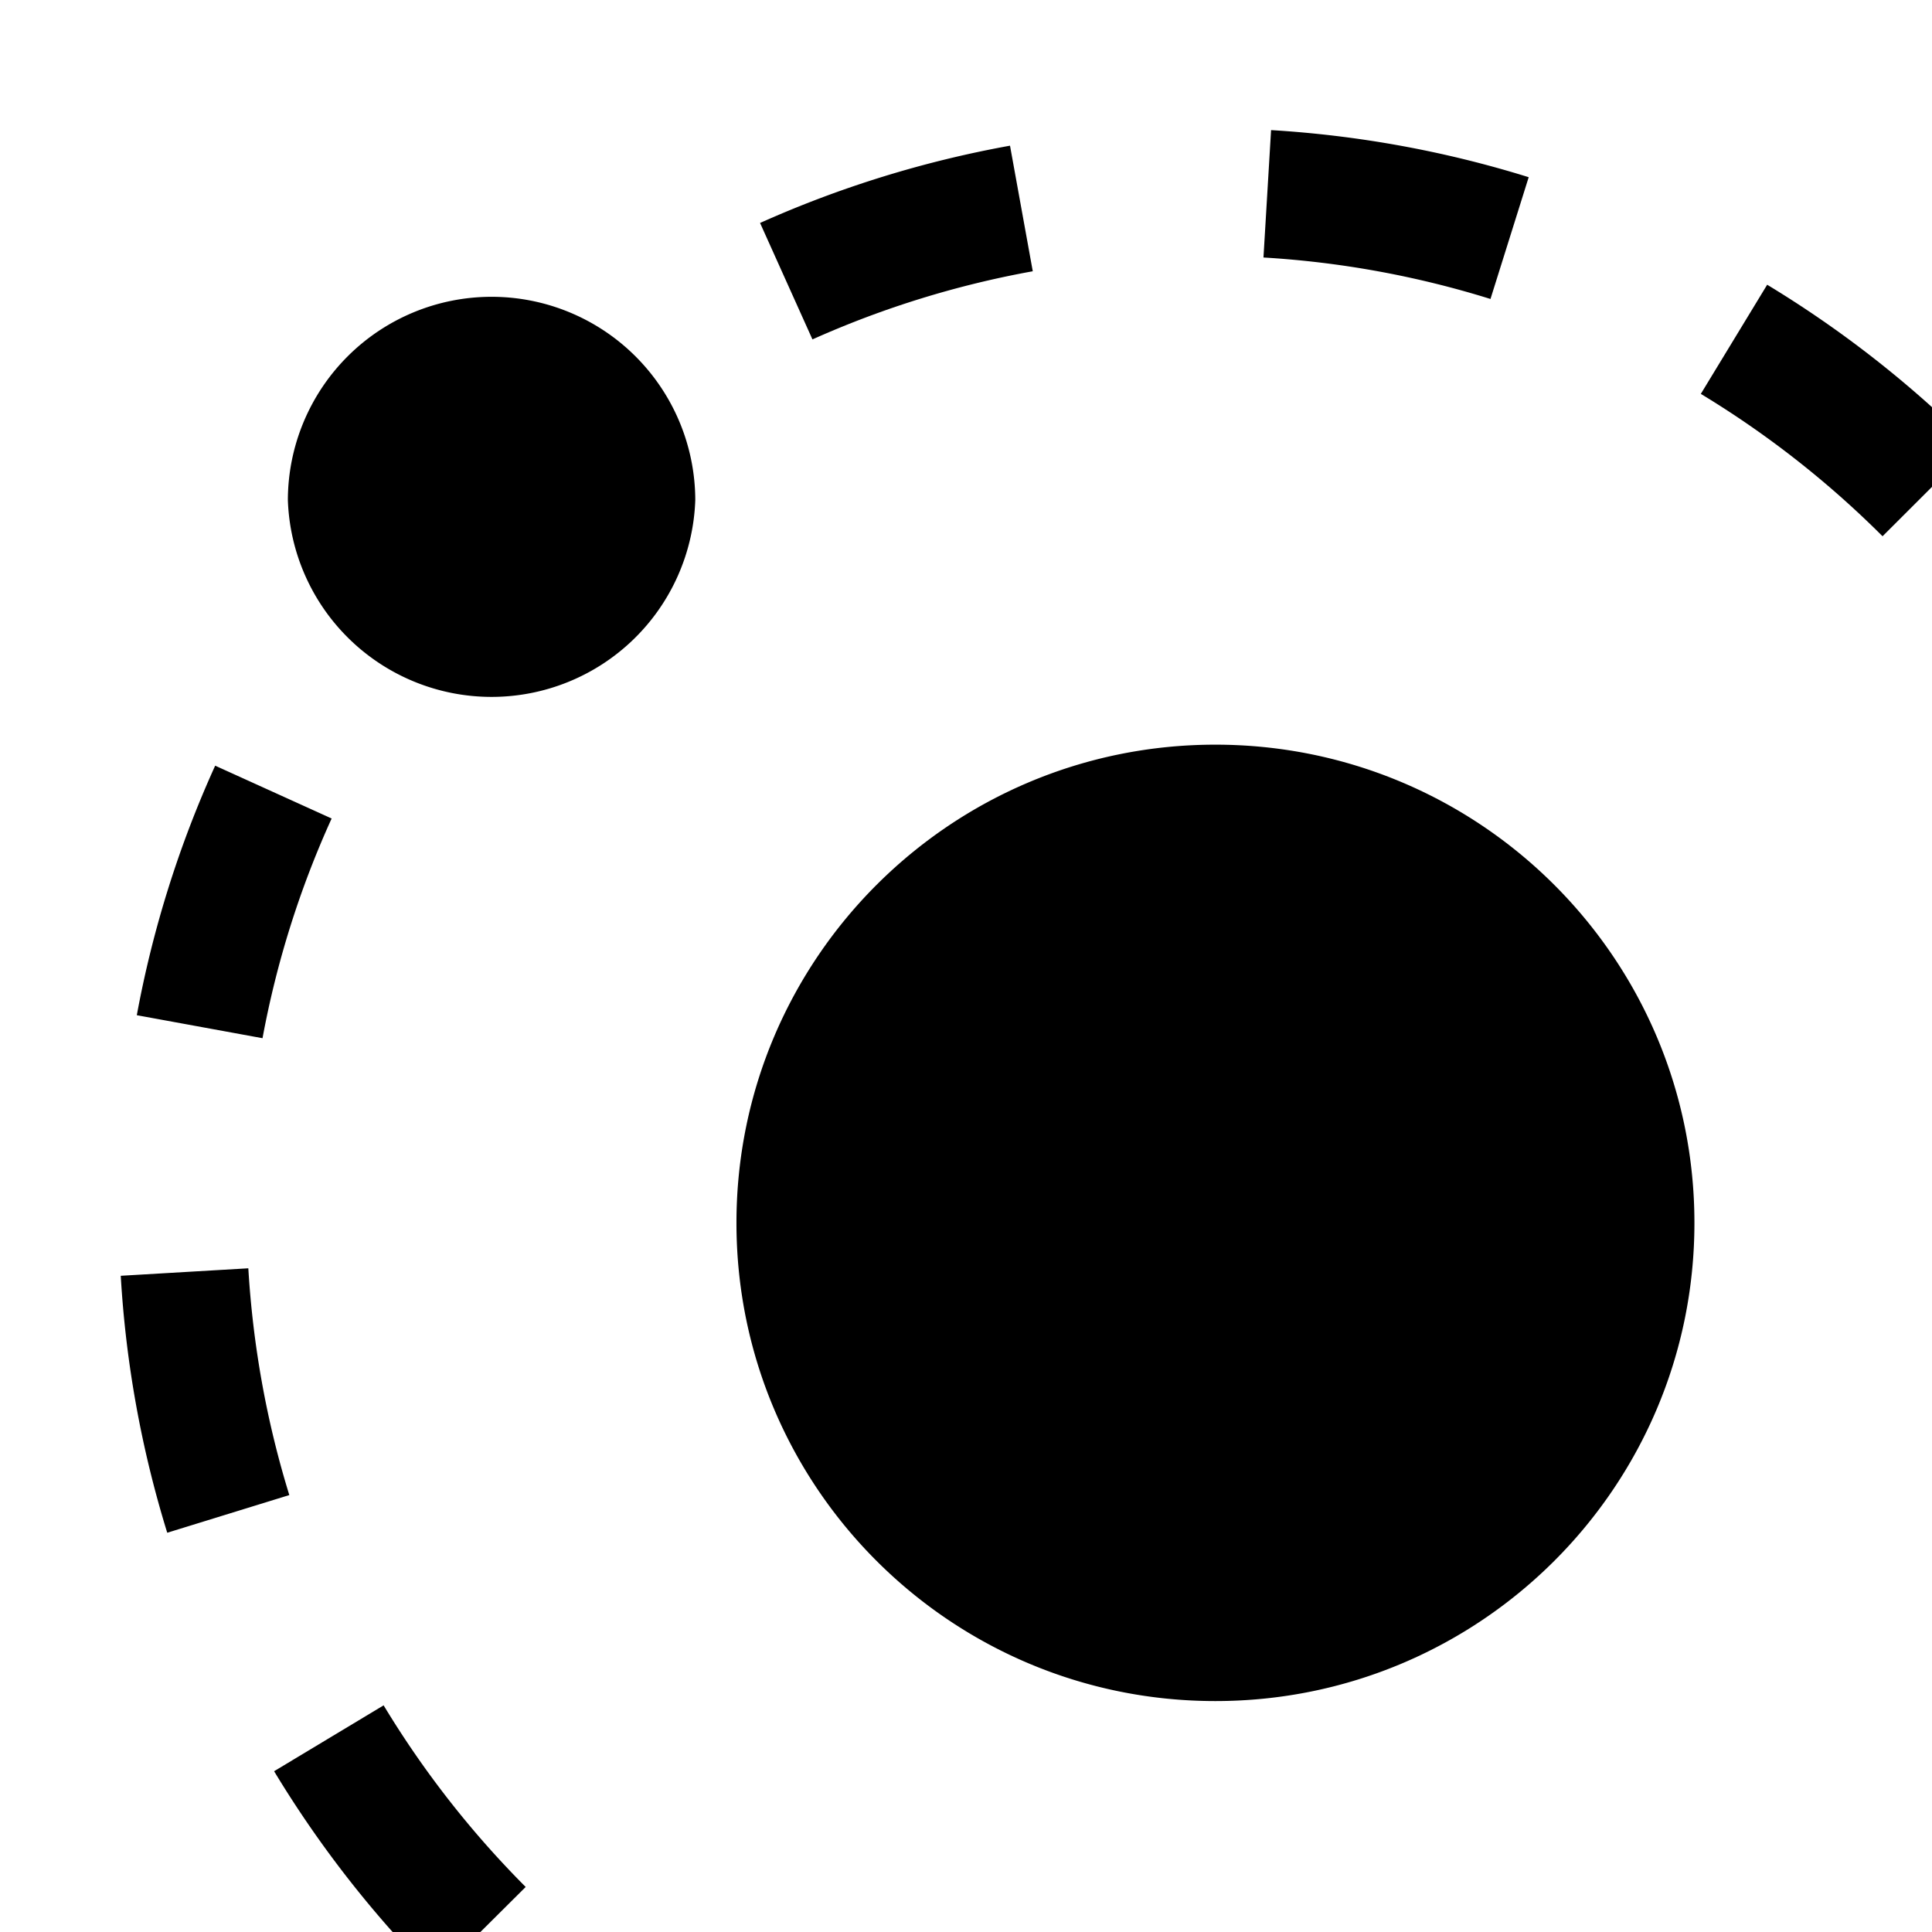 <svg xmlns="http://www.w3.org/2000/svg" x="0px" y="0px"
     viewBox="0 0 32 32" style="enable-background:new 0 0 32 32;" >
    <g fill-rule="evenodd">
        <path d="M24.687 4.952a15.773 15.773 0 0 0-3.76-.687l.126-2.11c1.45.087 2.888.35 4.267.78l-.633 2.017zm-11.23.67l-.868-1.929a17.915 17.915 0 0 1 4.14-1.28l.377 2.08a15.823 15.823 0 0 0-3.65 1.129zm17.724 3.26a15.915 15.915 0 0 0-3.01-2.358l1.099-1.808a18.039 18.039 0 0 1 3.408 2.671l-1.497 1.495zM7.479 10.29L5.815 8.983a18.084 18.084 0 0 1 3.064-3.055l1.308 1.664a15.972 15.972 0 0 0-2.708 2.698zm27.63 5.076a15.674 15.674 0 0 0-1.569-3.479l1.812-1.097a17.814 17.814 0 0 1 1.78 3.95l-2.023.626zm-30.76 1.83l-2.083-.381a17.803 17.803 0 0 1 1.298-4.133l1.929.875a15.675 15.675 0 0 0-1.145 3.64zm33.289 6.185l-2.082-.387a15.813 15.813 0 0 0 .241-3.81l1.053-.127 1.058-.048-1.058.048 1.059-.027a17.969 17.969 0 0 1-.271 4.35zM2.77 25.387A17.915 17.915 0 0 1 2 21.131l2.113-.124c.076 1.278.304 2.543.679 3.756l-2.022.624zm31.304 5.816l-1.66-1.31a15.872 15.872 0 0 0 1.992-3.259l1.927.876a17.906 17.906 0 0 1-2.26 3.693zM7.206 32.747a18.078 18.078 0 0 1-2.666-3.41l1.814-1.091a15.92 15.92 0 0 0 2.353 3.008l-1.501 1.493zm20.082 3.734l-.862-1.93a15.813 15.813 0 0 0 3.273-1.966l1.303 1.666a17.909 17.909 0 0 1-3.714 2.23zm-12.73.733a17.937 17.937 0 0 1-3.949-1.79l1.102-1.805a15.785 15.785 0 0 0 3.482 1.577l-.635 2.018zm5.382.823c-.375 0-.75-.013-1.119-.035l.133-2.11a16.01 16.01 0 0 0 3.817-.22l.375 2.08a18.172 18.172 0 0 1-3.206.285zM28.065 20.255c0 4.376-3.552 7.92-7.935 7.92-4.381 0-7.932-3.544-7.932-7.92 0-4.375 3.55-7.921 7.932-7.921 4.383 0 7.935 3.546 7.935 7.921"/>
        <path d="M8.142 4.916a3.374 3.374 0 0 0-3.374 3.367 3.376 3.376 0 0 0 6.748 0 3.374 3.374 0 0 0-3.374-3.367"/>
    </g>
</svg>